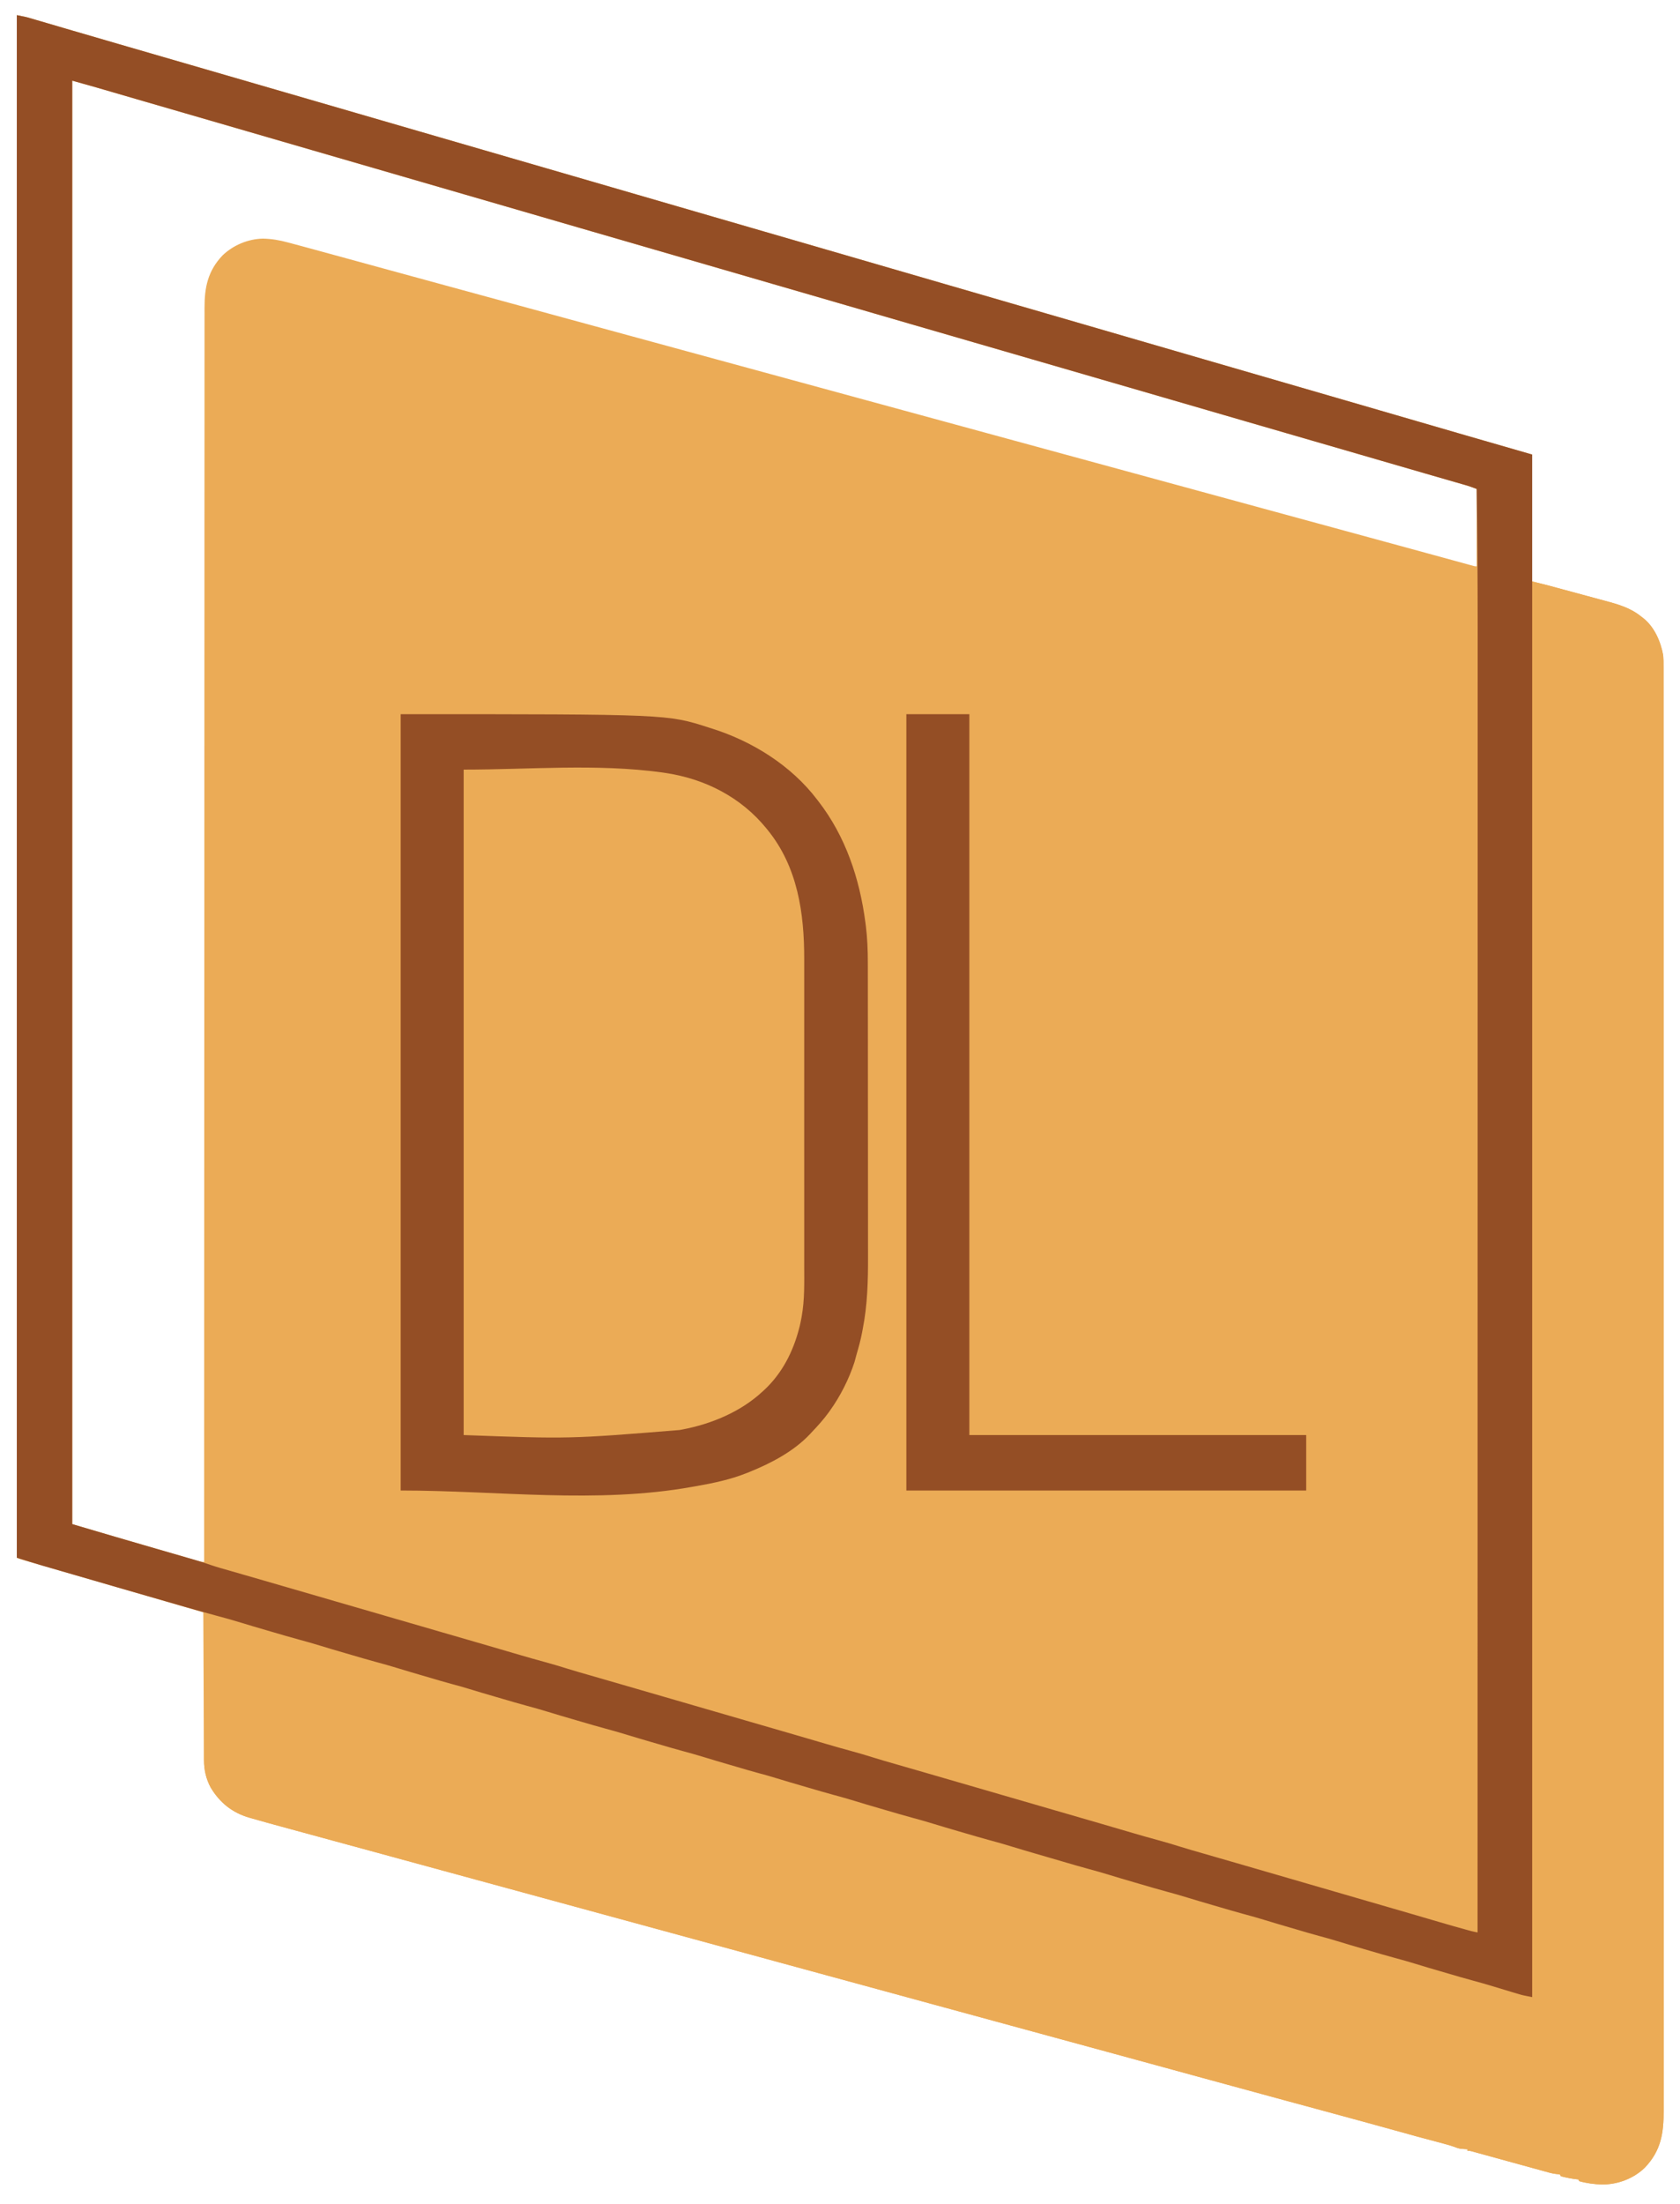 <?xml version="1.0" encoding="UTF-8"?>
<svg version="1.1" xmlns="http://www.w3.org/2000/svg" width="2000" height="2623">
<path d="M0 0 C11.249 2.25 11.249 2.25 16.38 3.758 C18.13 4.269 18.13 4.269 19.915 4.79 C21.165 5.16 22.415 5.529 23.703 5.91 C25.066 6.31 26.428 6.708 27.791 7.107 C30.729 7.967 33.667 8.83 36.604 9.695 C41.348 11.092 46.095 12.483 50.841 13.873 C52.496 14.357 54.151 14.842 55.807 15.327 C57.055 15.693 57.055 15.693 58.329 16.066 C60.907 16.821 63.484 17.576 66.062 18.332 C84.85 23.841 103.651 29.306 122.454 34.768 C126.122 35.834 129.791 36.9 133.46 37.967 C157.85 45.056 182.243 52.132 206.639 59.199 C232.022 66.552 257.398 73.927 282.773 81.306 C307.824 88.592 332.878 95.867 357.938 103.125 C383.307 110.473 408.667 117.849 434.025 125.236 C457.699 132.132 481.378 139.015 505.062 145.875 C531.97 153.669 558.872 161.483 585.771 169.306 C610.823 176.591 635.878 183.867 660.938 191.125 C686.307 198.473 711.667 205.849 737.025 213.236 C760.699 220.132 784.378 227.015 808.062 233.875 C834.97 241.669 861.872 249.483 888.771 257.306 C913.823 264.591 938.878 271.867 963.938 279.125 C989.307 286.473 1014.667 293.849 1040.025 301.236 C1063.699 308.132 1087.378 315.015 1111.062 321.875 C1137.97 329.669 1164.872 337.483 1191.771 345.306 C1216.823 352.591 1241.878 359.867 1266.938 367.125 C1292.307 374.473 1317.667 381.849 1343.025 389.236 C1366.699 396.132 1390.378 403.015 1414.062 409.875 C1440.97 417.669 1467.872 425.483 1494.771 433.306 C1519.823 440.591 1544.878 447.867 1569.938 455.125 C1593.625 461.986 1617.305 468.869 1640.982 475.766 C1666.35 483.156 1691.72 490.538 1717.097 497.894 C1719.102 498.475 1721.106 499.056 1723.11 499.637 C1750.066 507.452 1777.034 515.221 1804 523 C1804 572.83 1804 622.66 1804 674 C1809.28 675.32 1814.56 676.64 1820 678 C1823.222 678.844 1826.441 679.692 1829.656 680.562 C1830.493 680.787 1831.33 681.012 1832.192 681.244 C1834.89 681.971 1837.588 682.7 1840.285 683.43 C1841.223 683.683 1842.16 683.937 1843.126 684.198 C1848.078 685.539 1853.03 686.882 1857.981 688.226 C1862.036 689.327 1866.092 690.422 1870.15 691.513 C1875.105 692.845 1880.057 694.187 1885.008 695.534 C1886.873 696.04 1888.739 696.543 1890.606 697.043 C1906.379 701.271 1921.153 705.457 1934 716 C1934.705 716.531 1935.41 717.062 1936.137 717.609 C1949.619 728.311 1956.996 745.503 1960 762 C1960.38 766.295 1960.404 770.552 1960.377 774.862 C1960.384 776.714 1960.384 776.714 1960.39 778.604 C1960.399 782.012 1960.395 785.42 1960.385 788.828 C1960.377 792.557 1960.387 796.286 1960.394 800.015 C1960.405 806.569 1960.405 813.123 1960.397 819.677 C1960.386 829.489 1960.392 839.301 1960.401 849.113 C1960.417 865.836 1960.418 882.56 1960.411 899.283 C1960.405 916.23 1960.405 933.178 1960.412 950.125 C1960.413 951.195 1960.413 952.266 1960.414 953.369 C1960.416 957.728 1960.418 962.088 1960.42 966.448 C1960.442 1010.709 1960.444 1054.97 1960.438 1099.231 C1960.437 1105.348 1960.437 1111.464 1960.436 1117.581 C1960.436 1119.403 1960.436 1119.403 1960.435 1121.262 C1960.433 1148.18 1960.436 1175.097 1960.44 1202.015 C1960.44 1205.699 1960.441 1209.382 1960.442 1213.066 C1960.443 1222.94 1960.445 1232.814 1960.446 1242.688 C1960.457 1311.623 1960.462 1380.557 1960.454 1449.492 C1960.453 1451.441 1960.453 1451.441 1960.453 1453.43 C1960.452 1467.921 1960.45 1482.413 1960.448 1496.905 C1960.448 1498.213 1960.448 1499.522 1960.448 1500.87 C1960.446 1511.489 1960.446 1511.489 1960.446 1516.743 C1960.435 1600.441 1960.443 1684.138 1960.467 1767.836 C1960.472 1788.926 1960.478 1810.016 1960.484 1831.106 C1960.484 1832.405 1960.485 1833.704 1960.485 1835.041 C1960.496 1875.058 1960.501 1915.075 1960.502 1955.092 C1960.502 1956.348 1960.502 1957.604 1960.502 1958.898 C1960.502 1986.472 1960.501 2014.047 1960.499 2041.621 C1960.498 2051.488 1960.497 2061.354 1960.497 2071.22 C1960.496 2073.675 1960.496 2076.129 1960.496 2078.584 C1960.493 2117.708 1960.502 2156.832 1960.516 2195.956 C1960.53 2236.45 1960.53 2276.944 1960.513 2317.438 C1960.511 2321.786 1960.509 2326.133 1960.507 2330.481 C1960.507 2331.548 1960.506 2332.615 1960.506 2333.714 C1960.5 2350.615 1960.507 2367.516 1960.52 2384.417 C1960.532 2401.033 1960.53 2417.648 1960.512 2434.263 C1960.503 2444.006 1960.504 2453.749 1960.521 2463.491 C1960.532 2469.963 1960.527 2476.435 1960.512 2482.907 C1960.503 2486.575 1960.501 2490.243 1960.516 2493.911 C1960.622 2521.055 1957.419 2541.797 1937.918 2562.176 C1924.277 2575.21 1905.834 2582 1887.082 2582 C1878.002 2581.668 1868.739 2580.533 1860 2578 C1859.67 2577.34 1859.34 2576.68 1859 2576 C1857.205 2575.758 1855.408 2575.528 1853.605 2575.344 C1850.379 2574.918 1847.24 2574.262 1844.062 2573.562 C1842.378 2573.193 1842.378 2573.193 1840.66 2572.816 C1839.343 2572.412 1839.343 2572.412 1838 2572 C1837.67 2571.34 1837.34 2570.68 1837 2570 C1835.122 2569.747 1833.243 2569.505 1831.358 2569.311 C1827.156 2568.757 1823.128 2567.545 1819.052 2566.408 C1818.09 2566.144 1817.128 2565.881 1816.137 2565.609 C1812.979 2564.743 1809.824 2563.87 1806.668 2562.996 C1804.467 2562.392 1802.266 2561.788 1800.065 2561.184 C1794.286 2559.599 1788.509 2558.008 1782.733 2556.415 C1773.47 2553.861 1764.206 2551.312 1754.939 2548.77 C1751.701 2547.88 1748.465 2546.986 1745.229 2546.091 C1743.253 2545.548 1741.277 2545.005 1739.302 2544.463 C1738.399 2544.212 1737.497 2543.961 1736.567 2543.702 C1735.329 2543.364 1735.329 2543.364 1734.065 2543.018 C1732.99 2542.722 1732.99 2542.722 1731.893 2542.419 C1729.835 2541.892 1729.835 2541.892 1727 2542 C1727 2541.34 1727 2540.68 1727 2540 C1726.299 2539.963 1725.598 2539.925 1724.875 2539.887 C1723.926 2539.821 1722.977 2539.755 1722 2539.688 C1720.608 2539.6 1720.608 2539.6 1719.188 2539.512 C1715.96 2538.994 1713.197 2537.954 1710.156 2536.788 C1706.869 2535.586 1703.521 2534.675 1700.141 2533.773 C1699.429 2533.58 1698.717 2533.387 1697.984 2533.188 C1695.74 2532.58 1693.495 2531.978 1691.25 2531.375 C1689.73 2530.964 1688.211 2530.552 1686.691 2530.141 C1679.89 2528.282 1679.89 2528.282 1673.064 2526.52 C1670.907 2525.977 1668.767 2525.389 1666.626 2524.79 C1665.736 2524.541 1664.846 2524.292 1663.929 2524.036 C1662.938 2523.758 1661.947 2523.481 1660.926 2523.195 C1623.169 2512.665 1585.348 2502.375 1547.514 2492.125 C1535.483 2488.866 1523.452 2485.605 1511.422 2482.344 C1510.708 2482.15 1509.994 2481.957 1509.258 2481.757 C1477.883 2473.25 1446.524 2464.687 1415.169 2456.105 C1411.855 2455.198 1408.54 2454.291 1405.226 2453.384 C1403.895 2453.019 1402.565 2452.655 1401.234 2452.291 C1395.229 2450.648 1389.225 2449.004 1383.22 2447.361 C1381.215 2446.813 1379.21 2446.264 1377.205 2445.715 C1346.581 2437.334 1315.95 2428.978 1285.317 2420.626 C1282.561 2419.875 1279.804 2419.123 1277.047 2418.371 C1265.316 2415.173 1253.584 2411.974 1241.853 2408.776 C1222.563 2403.517 1203.274 2398.257 1183.984 2392.996 C1183.304 2392.811 1182.624 2392.625 1181.923 2392.434 C1175.738 2390.747 1169.553 2389.06 1163.369 2387.373 C1153.746 2384.749 1144.124 2382.125 1134.501 2379.5 C1133.82 2379.315 1133.14 2379.129 1132.438 2378.938 C1129.001 2378 1125.563 2377.063 1122.125 2376.125 C1115.938 2374.438 1109.75 2372.75 1103.562 2371.062 C1100.125 2370.125 1096.687 2369.187 1093.25 2368.25 C1091.875 2367.875 1090.5 2367.5 1089.125 2367.125 C1088.104 2366.847 1088.104 2366.847 1087.062 2366.562 C1019 2348 950.938 2329.438 550.813 2220.313 C549.437 2219.937 548.062 2219.562 546.687 2219.187 C543.25 2218.25 539.813 2217.313 536.376 2216.375 C530.185 2214.687 523.993 2212.998 517.802 2211.31 C514.359 2210.371 510.916 2209.432 507.474 2208.493 C506.792 2208.307 506.111 2208.121 505.409 2207.93 C495.862 2205.326 486.315 2202.722 476.768 2200.118 C470.653 2198.45 464.537 2196.781 458.422 2195.113 C457.748 2194.929 457.074 2194.746 456.38 2194.556 C435.974 2188.99 415.566 2183.43 395.158 2177.874 C389.783 2176.411 384.408 2174.947 379.034 2173.483 C378.282 2173.278 377.531 2173.074 376.757 2172.863 C372.998 2171.839 369.239 2170.815 365.48 2169.791 C357.506 2167.619 349.532 2165.448 341.557 2163.279 C336.137 2161.804 330.716 2160.328 325.296 2158.851 C322.187 2158.003 319.077 2157.157 315.967 2156.312 C303.9 2153.033 291.845 2149.712 279.827 2146.255 C278.85 2145.978 277.873 2145.7 276.866 2145.414 C256.549 2139.513 241.716 2127.667 230.863 2109.586 C225.425 2099.629 222.858 2088.582 222.842 2077.293 C222.837 2076.537 222.832 2075.78 222.827 2075.001 C222.812 2072.477 222.803 2069.952 222.795 2067.428 C222.785 2065.615 222.775 2063.801 222.765 2061.987 C222.738 2057.07 222.717 2052.154 222.697 2047.237 C222.675 2042.096 222.647 2036.955 222.621 2031.814 C222.571 2022.082 222.526 2012.35 222.483 2002.617 C222.433 1991.537 222.378 1980.456 222.323 1969.375 C222.209 1946.583 222.102 1923.792 222 1901 C212.303 1898.176 202.606 1895.352 192.909 1892.528 C188.402 1891.216 183.895 1889.903 179.388 1888.59 C156.934 1882.051 134.476 1875.523 112.012 1869.019 C87.571 1861.942 63.135 1854.851 38.706 1847.737 C35.46 1846.792 32.215 1845.848 28.969 1844.904 C25.187 1843.805 21.406 1842.704 17.625 1841.602 C16.232 1841.196 14.839 1840.791 13.446 1840.386 C11.544 1839.834 9.643 1839.279 7.741 1838.724 C6.675 1838.413 5.608 1838.103 4.51 1837.783 C2 1837 2 1837 0 1836 C0 1230.12 0 624.24 0 0 Z M66 78 C66 644.94 66 1211.88 66 1796 C115.685 1810.675 115.685 1810.675 165.428 1825.143 C171.818 1826.986 178.207 1828.833 184.597 1830.679 C186.748 1831.3 188.9 1831.92 191.051 1832.541 C191.719 1832.734 192.387 1832.926 193.075 1833.125 C194.386 1833.504 195.698 1833.882 197.009 1834.259 C200.571 1835.288 204.126 1836.335 207.677 1837.402 C208.452 1837.634 209.228 1837.865 210.027 1838.104 C211.523 1838.553 213.019 1839.004 214.514 1839.46 C217.45 1840.338 219.917 1841 223 1841 C223 1839.688 223 1838.376 223.001 1837.024 C223.009 1792.102 223.018 1747.18 223.028 1702.258 C223.029 1701.353 223.029 1700.448 223.029 1699.515 C223.05 1602.548 223.078 1505.582 223.117 1408.615 C223.118 1406.461 223.118 1404.307 223.119 1402.153 C223.137 1356.945 223.156 1311.736 223.176 1266.527 C223.186 1243.818 223.196 1221.108 223.206 1198.398 C223.208 1194.973 223.209 1191.547 223.21 1188.121 C223.233 1135.368 223.252 1082.616 223.262 1029.863 C223.262 1028.729 223.262 1027.594 223.262 1026.426 C223.266 1008.137 223.269 989.849 223.272 971.561 C223.28 918.887 223.291 866.213 223.315 813.54 C223.315 812.457 223.316 811.373 223.317 810.258 C223.328 786.481 223.34 762.704 223.353 738.927 C223.358 729.36 223.363 719.794 223.368 710.227 C223.369 709.18 223.369 708.133 223.37 707.054 C223.388 673.314 223.393 639.574 223.392 605.834 C223.39 571.848 223.401 537.862 223.43 503.877 C223.434 499.181 223.437 494.485 223.441 489.788 C223.442 488.868 223.443 487.947 223.443 486.999 C223.455 472.42 223.452 457.841 223.444 443.262 C223.437 428.928 223.444 414.593 223.465 400.259 C223.478 391.854 223.479 383.45 223.465 375.045 C223.455 368.805 223.466 362.565 223.485 356.325 C223.49 353.817 223.488 351.308 223.478 348.8 C223.39 324.166 227.374 304.352 245.016 285.891 C257.785 273.689 275.339 266.39 293 266 C303.372 266.24 312.796 267.839 322.816 270.574 C324.309 270.97 325.801 271.366 327.294 271.76 C331.576 272.897 335.852 274.055 340.127 275.218 C343.133 276.036 346.141 276.851 349.149 277.665 C364.375 281.787 379.589 285.954 394.801 290.129 C402.512 292.245 410.224 294.357 417.937 296.469 C419.385 296.866 420.833 297.262 422.281 297.659 C424.472 298.259 426.662 298.858 428.852 299.458 C433.289 300.673 437.727 301.889 442.164 303.104 C471.642 311.18 501.128 319.227 530.617 327.266 C537.479 329.136 544.34 331.007 551.202 332.878 C560.184 335.327 569.166 337.776 578.149 340.225 C597.438 345.483 616.727 350.743 636.016 356.004 C636.696 356.189 637.376 356.375 638.077 356.566 C644.262 358.253 650.447 359.94 656.631 361.627 C666.254 364.251 675.876 366.875 685.499 369.5 C686.18 369.685 686.86 369.871 687.562 370.062 C690.999 371 694.437 371.937 697.875 372.875 C704.062 374.562 710.25 376.25 716.438 377.938 C719.875 378.875 723.313 379.813 726.75 380.75 C728.125 381.125 729.5 381.5 730.875 381.875 C731.556 382.061 732.236 382.246 732.938 382.438 C801 401 869.062 419.562 1401.187 564.687 C1401.868 564.873 1402.549 565.059 1403.25 565.25 C1404.625 565.625 1406 566 1407.375 566.375 C1408.056 566.561 1408.736 566.746 1409.438 566.938 C1412.875 567.875 1416.312 568.812 1419.749 569.75 C1420.77 570.028 1420.77 570.028 1421.812 570.312 C1423.874 570.875 1425.937 571.437 1428 572 C1428.681 572.186 1429.362 572.372 1430.064 572.563 C1430.745 572.749 1431.427 572.935 1432.128 573.126 C1432.81 573.312 1433.491 573.498 1434.193 573.689 C1436.257 574.252 1438.322 574.815 1440.386 575.378 C1441.407 575.657 1441.407 575.657 1442.45 575.941 C1445.201 576.691 1447.952 577.441 1450.703 578.192 C1451.384 578.377 1452.064 578.563 1452.765 578.754 C1454.139 579.129 1455.512 579.503 1456.886 579.878 C1457.565 580.063 1458.245 580.249 1458.944 580.439 C1460.996 580.999 1463.048 581.559 1465.1 582.118 C1465.776 582.303 1466.452 582.487 1467.148 582.677 C1469.876 583.421 1472.604 584.165 1475.333 584.909 C1476.008 585.093 1476.683 585.277 1477.379 585.467 C1478.745 585.839 1480.111 586.212 1481.476 586.584 C1482.153 586.769 1482.829 586.953 1483.526 587.143 C1485.577 587.703 1487.628 588.262 1489.68 588.822 C1490.357 589.006 1491.034 589.191 1491.732 589.382 C1493.101 589.755 1494.469 590.128 1495.837 590.501 C1496.515 590.686 1497.192 590.871 1497.89 591.061 C1500.634 591.809 1503.379 592.558 1506.123 593.306 C1506.805 593.492 1507.487 593.678 1508.189 593.87 C1508.872 594.056 1509.555 594.242 1510.258 594.434 C1510.942 594.62 1511.625 594.807 1512.329 594.999 C1514.41 595.566 1516.491 596.134 1518.572 596.701 C1519.263 596.89 1519.953 597.078 1520.665 597.272 C1522.77 597.846 1522.77 597.846 1524.876 598.421 C1525.577 598.612 1526.278 598.803 1527 599 C1527.708 599.193 1528.415 599.386 1529.144 599.585 C1530.586 599.978 1532.027 600.371 1533.468 600.764 C1534.92 601.16 1536.371 601.556 1537.822 601.951 C1541.472 602.947 1545.121 603.942 1548.771 604.938 C1555.341 606.729 1561.911 608.521 1568.481 610.313 C1572.095 611.299 1575.71 612.285 1579.325 613.271 C1580.037 613.465 1580.749 613.659 1581.483 613.859 C1591.332 616.545 1601.181 619.231 1611.031 621.916 C1617.069 623.563 1623.107 625.209 1629.145 626.855 C1629.793 627.032 1630.441 627.209 1631.109 627.391 C1647.871 631.962 1664.632 636.538 1681.39 641.123 C1686.946 642.643 1692.502 644.162 1698.058 645.68 C1702.996 647.03 1707.934 648.383 1712.871 649.737 C1715.781 650.534 1718.691 651.33 1721.602 652.125 C1723.536 652.654 1725.469 653.185 1727.402 653.717 C1728.523 654.023 1729.644 654.329 1730.799 654.644 C1732.247 655.04 1732.247 655.04 1733.725 655.445 C1735.933 656.079 1735.933 656.079 1738 656 C1738 625.64 1738 595.28 1738 564 C1733.309 562.241 1728.89 560.593 1724.123 559.22 C1723.016 558.9 1721.909 558.579 1720.769 558.249 C1719.574 557.906 1718.379 557.564 1717.148 557.211 C1715.85 556.836 1714.552 556.461 1713.254 556.086 C1710.447 555.274 1707.638 554.465 1704.83 553.657 C1700.28 552.348 1695.732 551.035 1691.184 549.721 C1689.593 549.261 1688.002 548.801 1686.411 548.342 C1685.609 548.11 1684.808 547.879 1683.982 547.64 C1681.493 546.921 1679.004 546.202 1676.515 545.484 C1658.827 540.377 1641.149 535.235 1623.471 530.092 C1614.304 527.425 1605.136 524.759 1595.969 522.094 C1595.071 521.833 1594.174 521.572 1593.249 521.303 C1576.359 516.393 1559.466 511.494 1542.571 506.6 C1516.398 499.018 1490.229 491.42 1464.062 483.812 C1462.714 483.42 1462.714 483.42 1461.338 483.021 C1446.634 478.745 1431.929 474.469 1417.224 470.193 C1403.462 466.191 1389.7 462.189 1375.938 458.188 C1375.037 457.926 1374.137 457.664 1373.209 457.394 C1347.262 449.85 1321.312 442.318 1295.357 434.8 C1269.975 427.447 1244.599 420.072 1219.224 412.693 C1195.01 405.651 1170.793 398.617 1146.571 391.6 C1120.398 384.018 1094.229 376.42 1068.062 368.812 C1067.164 368.551 1066.265 368.29 1065.338 368.021 C1050.634 363.745 1035.929 359.469 1021.224 355.193 C1007.462 351.191 993.7 347.189 979.938 343.188 C979.037 342.926 978.137 342.664 977.209 342.394 C951.262 334.85 925.312 327.318 899.357 319.8 C873.975 312.447 848.599 305.072 823.224 297.693 C799.01 290.651 774.793 283.617 750.571 276.6 C724.398 269.018 698.229 261.42 672.062 253.812 C671.164 253.551 670.265 253.29 669.338 253.021 C654.634 248.745 639.929 244.469 625.224 240.193 C611.462 236.191 597.7 232.189 583.938 228.188 C583.037 227.926 582.137 227.664 581.209 227.394 C555.262 219.85 529.312 212.318 503.357 204.8 C477.976 197.447 452.601 190.073 427.227 182.694 C402.176 175.408 377.122 168.133 352.062 160.875 C326.693 153.527 301.333 146.151 275.975 138.764 C250.926 131.468 225.873 124.187 200.813 116.931 C183.928 112.041 167.045 107.143 150.167 102.231 C147.218 101.373 144.269 100.515 141.321 99.657 C132.676 97.142 124.032 94.627 115.388 92.108 C111.817 91.068 108.246 90.029 104.674 88.99 C103.026 88.511 101.378 88.03 99.73 87.55 C98.958 87.325 98.186 87.1 97.39 86.868 C96.724 86.673 96.058 86.479 95.372 86.279 C85.599 83.444 75.808 80.724 66 78 Z " fill="#EBAB56" transform="translate(20,18)"/>
<path d="M0 0 C18.424 4.606 18.424 4.606 25.656 6.562 C26.911 6.9 26.911 6.9 28.192 7.244 C30.89 7.971 33.588 8.7 36.285 9.43 C37.223 9.683 38.16 9.937 39.126 10.198 C44.078 11.539 49.03 12.882 53.981 14.226 C58.036 15.327 62.092 16.422 66.15 17.513 C71.105 18.845 76.057 20.187 81.008 21.534 C82.873 22.04 84.739 22.543 86.606 23.043 C102.379 27.271 117.153 31.457 130 42 C130.705 42.531 131.41 43.062 132.137 43.609 C145.619 54.311 152.996 71.503 156 88 C156.38 92.295 156.404 96.552 156.377 100.862 C156.384 102.714 156.384 102.714 156.39 104.604 C156.399 108.012 156.395 111.42 156.385 114.828 C156.377 118.557 156.387 122.286 156.394 126.015 C156.405 132.569 156.405 139.123 156.397 145.677 C156.386 155.489 156.392 165.301 156.401 175.113 C156.417 191.836 156.418 208.56 156.411 225.283 C156.405 242.23 156.405 259.178 156.412 276.125 C156.413 277.195 156.413 278.266 156.414 279.369 C156.416 283.728 156.418 288.088 156.42 292.448 C156.442 336.709 156.444 380.97 156.438 425.231 C156.437 431.348 156.437 437.464 156.436 443.581 C156.436 445.403 156.436 445.403 156.435 447.262 C156.433 474.18 156.436 501.097 156.44 528.015 C156.44 531.699 156.441 535.382 156.442 539.066 C156.443 548.94 156.445 558.814 156.446 568.688 C156.457 637.623 156.462 706.557 156.454 775.492 C156.453 777.441 156.453 777.441 156.453 779.43 C156.452 793.921 156.45 808.413 156.448 822.905 C156.448 824.213 156.448 825.522 156.448 826.87 C156.446 837.489 156.446 837.489 156.446 842.743 C156.435 926.441 156.443 1010.138 156.467 1093.836 C156.472 1114.926 156.478 1136.016 156.484 1157.106 C156.484 1158.405 156.485 1159.704 156.485 1161.041 C156.496 1201.058 156.501 1241.075 156.502 1281.092 C156.502 1282.348 156.502 1283.604 156.502 1284.898 C156.502 1312.472 156.501 1340.047 156.499 1367.621 C156.498 1377.488 156.497 1387.354 156.497 1397.22 C156.496 1399.675 156.496 1402.129 156.496 1404.584 C156.493 1443.708 156.502 1482.832 156.516 1521.956 C156.53 1562.45 156.53 1602.944 156.513 1643.438 C156.511 1647.786 156.509 1652.133 156.507 1656.481 C156.507 1657.548 156.506 1658.615 156.506 1659.714 C156.5 1676.615 156.507 1693.516 156.52 1710.417 C156.532 1727.033 156.53 1743.648 156.512 1760.263 C156.503 1770.006 156.504 1779.749 156.521 1789.491 C156.532 1795.963 156.527 1802.435 156.512 1808.907 C156.503 1812.575 156.501 1816.243 156.516 1819.911 C156.622 1847.055 153.419 1867.797 133.918 1888.176 C120.277 1901.21 101.834 1908 83.082 1908 C74.002 1907.668 64.739 1906.533 56 1904 C55.67 1903.34 55.34 1902.68 55 1902 C53.205 1901.758 51.408 1901.528 49.605 1901.344 C46.379 1900.918 43.24 1900.262 40.062 1899.562 C38.94 1899.316 37.817 1899.07 36.66 1898.816 C35.782 1898.547 34.904 1898.278 34 1898 C33.67 1897.34 33.34 1896.68 33 1896 C31.122 1895.747 29.243 1895.505 27.358 1895.311 C23.156 1894.757 19.128 1893.545 15.052 1892.408 C14.09 1892.144 13.128 1891.881 12.137 1891.609 C8.979 1890.743 5.824 1889.87 2.668 1888.996 C0.467 1888.392 -1.734 1887.788 -3.935 1887.184 C-9.714 1885.599 -15.491 1884.008 -21.267 1882.415 C-30.53 1879.861 -39.794 1877.312 -49.061 1874.77 C-52.299 1873.88 -55.535 1872.986 -58.771 1872.091 C-60.747 1871.548 -62.723 1871.005 -64.698 1870.463 C-65.601 1870.212 -66.503 1869.961 -67.433 1869.702 C-68.259 1869.477 -69.084 1869.251 -69.935 1869.018 C-71.01 1868.722 -71.01 1868.722 -72.107 1868.419 C-74.165 1867.892 -74.165 1867.892 -77 1868 C-77 1867.34 -77 1866.68 -77 1866 C-78.052 1865.944 -78.052 1865.944 -79.125 1865.887 C-80.074 1865.821 -81.022 1865.755 -82 1865.688 C-82.928 1865.629 -83.856 1865.571 -84.812 1865.512 C-88.04 1864.994 -90.803 1863.954 -93.844 1862.788 C-97.131 1861.586 -100.479 1860.675 -103.859 1859.773 C-104.571 1859.58 -105.283 1859.387 -106.016 1859.188 C-108.26 1858.58 -110.505 1857.978 -112.75 1857.375 C-114.27 1856.964 -115.789 1856.552 -117.309 1856.141 C-124.11 1854.282 -124.11 1854.282 -130.936 1852.52 C-133.093 1851.977 -135.233 1851.389 -137.374 1850.79 C-138.264 1850.541 -139.154 1850.292 -140.071 1850.036 C-141.558 1849.62 -141.558 1849.62 -143.074 1849.195 C-180.831 1838.665 -218.652 1828.375 -256.486 1818.125 C-268.517 1814.866 -280.548 1811.605 -292.578 1808.344 C-293.292 1808.15 -294.006 1807.957 -294.742 1807.757 C-326.117 1799.25 -357.476 1790.687 -388.831 1782.105 C-392.145 1781.198 -395.46 1780.291 -398.774 1779.384 C-400.105 1779.019 -401.435 1778.655 -402.766 1778.291 C-408.771 1776.648 -414.775 1775.004 -420.78 1773.361 C-422.785 1772.813 -424.79 1772.264 -426.795 1771.715 C-457.419 1763.334 -488.05 1754.978 -518.683 1746.626 C-521.439 1745.875 -524.196 1745.123 -526.953 1744.371 C-538.684 1741.173 -550.416 1737.974 -562.147 1734.776 C-581.437 1729.517 -600.726 1724.257 -620.016 1718.996 C-620.696 1718.811 -621.376 1718.625 -622.077 1718.434 C-628.262 1716.747 -634.447 1715.06 -640.631 1713.373 C-650.254 1710.749 -659.876 1708.125 -669.499 1705.5 C-670.18 1705.315 -670.86 1705.129 -671.562 1704.938 C-674.999 1704 -678.437 1703.063 -681.875 1702.125 C-688.062 1700.438 -694.25 1698.75 -700.438 1697.062 C-703.875 1696.125 -707.313 1695.187 -710.75 1694.25 C-712.125 1693.875 -713.5 1693.5 -714.875 1693.125 C-715.556 1692.939 -716.236 1692.754 -716.938 1692.562 C-785 1674 -853.062 1655.438 -1253.187 1546.313 C-1254.563 1545.937 -1255.938 1545.562 -1257.313 1545.187 C-1260.75 1544.25 -1264.187 1543.313 -1267.624 1542.375 C-1273.815 1540.687 -1280.007 1538.998 -1286.198 1537.31 C-1289.641 1536.371 -1293.084 1535.432 -1296.526 1534.493 C-1297.208 1534.307 -1297.889 1534.121 -1298.591 1533.93 C-1308.138 1531.326 -1317.685 1528.722 -1327.232 1526.118 C-1333.347 1524.45 -1339.463 1522.781 -1345.578 1521.113 C-1346.252 1520.929 -1346.926 1520.746 -1347.62 1520.556 C-1368.026 1514.99 -1388.434 1509.43 -1408.842 1503.874 C-1414.217 1502.411 -1419.592 1500.947 -1424.966 1499.483 C-1425.718 1499.278 -1426.469 1499.074 -1427.243 1498.863 C-1431.002 1497.839 -1434.761 1496.815 -1438.52 1495.791 C-1446.494 1493.619 -1454.468 1491.448 -1462.443 1489.279 C-1467.863 1487.804 -1473.284 1486.328 -1478.704 1484.851 C-1481.813 1484.003 -1484.923 1483.157 -1488.033 1482.312 C-1500.1 1479.033 -1512.155 1475.712 -1524.173 1472.255 C-1525.15 1471.978 -1526.127 1471.7 -1527.134 1471.414 C-1547.451 1465.513 -1562.284 1453.667 -1573.137 1435.586 C-1578.581 1425.618 -1581.167 1414.56 -1581.12 1403.255 C-1581.121 1402.495 -1581.122 1401.734 -1581.123 1400.95 C-1581.124 1398.412 -1581.119 1395.874 -1581.114 1393.336 C-1581.113 1391.513 -1581.113 1389.689 -1581.114 1387.866 C-1581.114 1382.922 -1581.108 1377.978 -1581.101 1373.035 C-1581.095 1367.866 -1581.095 1362.697 -1581.093 1357.528 C-1581.09 1347.743 -1581.082 1337.957 -1581.072 1328.172 C-1581.061 1317.031 -1581.055 1305.889 -1581.05 1294.748 C-1581.04 1271.832 -1581.022 1248.916 -1581 1226 C-1579.232 1226.481 -1577.463 1226.963 -1575.695 1227.445 C-1574.218 1227.847 -1574.218 1227.847 -1572.711 1228.257 C-1569.937 1229.017 -1567.173 1229.802 -1564.414 1230.613 C-1563.474 1230.889 -1562.535 1231.164 -1561.567 1231.448 C-1560.596 1231.733 -1559.625 1232.018 -1558.625 1232.312 C-1550.779 1234.611 -1542.927 1236.887 -1535.062 1239.125 C-1527.55 1241.264 -1520.05 1243.445 -1512.559 1245.656 C-1498.537 1249.794 -1484.497 1253.869 -1470.436 1257.873 C-1463.799 1259.765 -1457.177 1261.703 -1450.559 1263.656 C-1436.537 1267.794 -1422.497 1271.869 -1408.436 1275.873 C-1401.799 1277.765 -1395.177 1279.703 -1388.559 1281.656 C-1374.537 1285.794 -1360.497 1289.869 -1346.436 1293.873 C-1341.18 1295.372 -1335.93 1296.891 -1330.688 1298.438 C-1330.016 1298.636 -1329.344 1298.834 -1328.651 1299.038 C-1327.224 1299.459 -1325.797 1299.88 -1324.37 1300.301 C-1323.588 1300.532 -1322.806 1300.762 -1322 1301 C-1321.104 1301.264 -1320.209 1301.529 -1319.286 1301.801 C-1308.593 1304.952 -1297.894 1308.054 -1287.125 1310.938 C-1276.617 1313.756 -1266.24 1316.962 -1255.852 1320.191 C-1250.492 1321.855 -1245.118 1323.433 -1239.715 1324.949 C-1234.613 1326.392 -1229.526 1327.886 -1224.438 1329.375 C-1216.653 1331.651 -1208.863 1333.904 -1201.062 1336.125 C-1193.55 1338.264 -1186.05 1340.445 -1178.559 1342.656 C-1164.537 1346.794 -1150.497 1350.869 -1136.436 1354.873 C-1129.799 1356.765 -1123.177 1358.703 -1116.559 1360.656 C-1102.537 1364.794 -1088.497 1368.869 -1074.436 1372.873 C-1067.799 1374.765 -1061.177 1376.703 -1054.559 1378.656 C-1040.537 1382.794 -1026.497 1386.869 -1012.436 1390.873 C-1007.18 1392.372 -1001.93 1393.891 -996.688 1395.438 C-996.016 1395.636 -995.344 1395.834 -994.651 1396.038 C-993.224 1396.459 -991.797 1396.88 -990.37 1397.301 C-989.197 1397.647 -989.197 1397.647 -988 1398 C-987.104 1398.264 -986.209 1398.529 -985.286 1398.801 C-974.593 1401.952 -963.894 1405.054 -953.125 1407.938 C-942.617 1410.756 -932.24 1413.962 -921.852 1417.191 C-916.492 1418.855 -911.118 1420.433 -905.715 1421.949 C-900.613 1423.392 -895.526 1424.886 -890.438 1426.375 C-882.653 1428.651 -874.863 1430.904 -867.062 1433.125 C-859.55 1435.264 -852.05 1437.445 -844.559 1439.656 C-830.537 1443.794 -816.497 1447.869 -802.436 1451.873 C-795.799 1453.765 -789.177 1455.703 -782.559 1457.656 C-768.537 1461.794 -754.497 1465.869 -740.436 1469.873 C-733.799 1471.765 -727.177 1473.703 -720.559 1475.656 C-706.537 1479.794 -692.497 1483.869 -678.436 1487.873 C-671.799 1489.765 -665.177 1491.703 -658.559 1493.656 C-644.537 1497.794 -630.497 1501.869 -616.436 1505.873 C-610.497 1507.566 -604.569 1509.291 -598.647 1511.04 C-589.48 1513.747 -580.302 1516.414 -571.126 1519.088 C-568.039 1519.989 -564.953 1520.89 -561.867 1521.793 C-551.399 1524.853 -540.924 1527.886 -530.434 1530.874 C-523.798 1532.766 -517.177 1534.703 -510.559 1536.656 C-496.537 1540.794 -482.497 1544.869 -468.436 1548.873 C-461.799 1550.765 -455.177 1552.703 -448.559 1554.656 C-434.537 1558.794 -420.497 1562.869 -406.436 1566.873 C-399.799 1568.765 -393.177 1570.703 -386.559 1572.656 C-372.537 1576.794 -358.497 1580.869 -344.436 1584.873 C-337.799 1586.765 -331.177 1588.703 -324.559 1590.656 C-310.537 1594.794 -296.497 1598.869 -282.436 1602.873 C-276.497 1604.566 -270.569 1606.291 -264.647 1608.04 C-255.48 1610.747 -246.302 1613.414 -237.126 1616.088 C-234.039 1616.989 -230.953 1617.89 -227.867 1618.793 C-217.399 1621.853 -206.924 1624.886 -196.434 1627.874 C-189.798 1629.766 -183.177 1631.703 -176.559 1633.656 C-163.701 1637.451 -150.831 1641.204 -137.938 1644.875 C-120.316 1649.893 -102.721 1655.008 -85.146 1660.19 C-70.599 1664.479 -56.037 1668.715 -41.451 1672.869 C-33.286 1675.197 -25.143 1677.594 -17 1680 C-11.39 1681.65 -5.78 1683.3 0 1685 C0 1128.95 0 572.9 0 0 Z " fill="#EBAB56" transform="translate(1824,692)"/>
<path d="M0 0 C11.249 2.25 11.249 2.25 16.38 3.758 C18.13 4.269 18.13 4.269 19.915 4.79 C21.165 5.16 22.415 5.529 23.703 5.91 C25.066 6.31 26.428 6.708 27.791 7.107 C30.729 7.967 33.667 8.83 36.604 9.695 C41.348 11.092 46.095 12.483 50.841 13.873 C52.496 14.357 54.151 14.842 55.807 15.327 C57.055 15.693 57.055 15.693 58.329 16.066 C60.907 16.821 63.484 17.576 66.062 18.332 C84.85 23.841 103.651 29.306 122.454 34.768 C126.122 35.834 129.791 36.9 133.46 37.967 C157.85 45.056 182.243 52.132 206.639 59.199 C232.022 66.552 257.398 73.927 282.773 81.306 C307.824 88.592 332.878 95.867 357.938 103.125 C383.307 110.473 408.667 117.849 434.025 125.236 C457.699 132.132 481.378 139.015 505.062 145.875 C531.97 153.669 558.872 161.483 585.771 169.306 C610.823 176.591 635.878 183.867 660.938 191.125 C686.307 198.473 711.667 205.849 737.025 213.236 C760.699 220.132 784.378 227.015 808.062 233.875 C834.97 241.669 861.872 249.483 888.771 257.306 C913.823 264.591 938.878 271.867 963.938 279.125 C989.307 286.473 1014.667 293.849 1040.025 301.236 C1063.699 308.132 1087.378 315.015 1111.062 321.875 C1137.97 329.669 1164.872 337.483 1191.771 345.306 C1216.823 352.591 1241.878 359.867 1266.938 367.125 C1292.307 374.473 1317.667 381.849 1343.025 389.236 C1366.699 396.132 1390.378 403.015 1414.062 409.875 C1440.97 417.669 1467.872 425.483 1494.771 433.306 C1519.823 440.591 1544.878 447.867 1569.938 455.125 C1593.625 461.986 1617.305 468.869 1640.982 475.766 C1666.35 483.156 1691.72 490.538 1717.097 497.894 C1719.102 498.475 1721.106 499.056 1723.11 499.637 C1750.066 507.452 1777.034 515.221 1804 523 C1804 1128.88 1804 1734.76 1804 2359 C1792.746 2356.749 1792.746 2356.749 1788.582 2355.52 C1787.65 2355.246 1786.718 2354.973 1785.757 2354.691 C1784.786 2354.401 1783.814 2354.111 1782.812 2353.812 C1781.774 2353.506 1780.735 2353.2 1779.665 2352.885 C1772.554 2350.782 1765.463 2348.615 1758.375 2346.438 C1750.068 2343.886 1741.727 2341.522 1733.335 2339.267 C1723.525 2336.624 1713.783 2333.76 1704.037 2330.891 C1701.012 2330.003 1697.985 2329.123 1694.957 2328.246 C1685.074 2325.38 1675.21 2322.464 1665.375 2319.438 C1657.068 2316.886 1648.727 2314.522 1640.335 2312.267 C1630.525 2309.624 1620.783 2306.76 1611.037 2303.891 C1608.012 2303.003 1604.985 2302.123 1601.957 2301.246 C1591.928 2298.338 1581.919 2295.378 1571.938 2292.312 C1564.667 2290.082 1557.392 2287.996 1550.031 2286.082 C1541.688 2283.878 1533.428 2281.357 1525.149 2278.923 C1522.078 2278.023 1519.004 2277.129 1515.93 2276.238 C1506.055 2273.375 1496.201 2270.461 1486.375 2267.438 C1478.068 2264.886 1469.727 2262.522 1461.335 2260.267 C1451.525 2257.624 1441.783 2254.76 1432.037 2251.891 C1429.012 2251.003 1425.985 2250.123 1422.957 2249.246 C1413.074 2246.38 1403.21 2243.464 1393.375 2240.438 C1385.068 2237.886 1376.727 2235.522 1368.335 2233.267 C1358.525 2230.624 1348.783 2227.76 1339.037 2224.891 C1336.012 2224.003 1332.985 2223.123 1329.957 2222.246 C1320.074 2219.38 1310.21 2216.464 1300.375 2213.438 C1292.068 2210.886 1283.727 2208.522 1275.335 2206.267 C1265.524 2203.623 1255.78 2200.76 1246.032 2197.891 C1241.024 2196.419 1236.012 2194.96 1231 2193.5 C1229.001 2192.917 1227.003 2192.333 1225.004 2191.75 C1220.992 2190.58 1216.979 2189.413 1212.965 2188.25 C1203.079 2185.381 1193.213 2182.465 1183.375 2179.438 C1175.068 2176.886 1166.727 2174.522 1158.335 2172.267 C1148.525 2169.624 1138.783 2166.76 1129.037 2163.891 C1126.012 2163.003 1122.985 2162.123 1119.957 2161.246 C1110.074 2158.38 1100.21 2155.464 1090.375 2152.438 C1082.068 2149.886 1073.727 2147.522 1065.335 2145.267 C1055.525 2142.624 1045.783 2139.76 1036.037 2136.891 C1033.012 2136.003 1029.985 2135.123 1026.957 2134.246 C1017.074 2131.38 1007.21 2128.464 997.375 2125.438 C989.068 2122.886 980.727 2120.522 972.335 2118.267 C962.525 2115.624 952.783 2112.76 943.037 2109.891 C940.012 2109.003 936.985 2108.123 933.957 2107.246 C923.928 2104.338 913.919 2101.378 903.938 2098.312 C896.667 2096.082 889.392 2093.996 882.031 2092.082 C873.688 2089.878 865.428 2087.357 857.149 2084.923 C854.078 2084.023 851.004 2083.129 847.93 2082.238 C838.055 2079.375 828.201 2076.461 818.375 2073.438 C810.068 2070.886 801.727 2068.522 793.335 2066.267 C783.525 2063.624 773.783 2060.76 764.037 2057.891 C761.012 2057.003 757.985 2056.123 754.957 2055.246 C745.074 2052.38 735.21 2049.464 725.375 2046.438 C717.068 2043.886 708.727 2041.522 700.335 2039.267 C690.525 2036.624 680.783 2033.76 671.037 2030.891 C668.012 2030.003 664.985 2029.123 661.957 2028.246 C652.074 2025.38 642.21 2022.464 632.375 2019.438 C624.068 2016.886 615.727 2014.522 607.335 2012.267 C597.525 2009.624 587.783 2006.76 578.037 2003.891 C575.012 2003.003 571.985 2002.123 568.957 2001.246 C558.928 1998.338 548.919 1995.378 538.938 1992.312 C531.667 1990.082 524.392 1987.996 517.031 1986.082 C508.688 1983.878 500.428 1981.357 492.149 1978.923 C489.078 1978.023 486.004 1977.129 482.93 1976.238 C473.055 1973.375 463.201 1970.461 453.375 1967.438 C445.068 1964.886 436.727 1962.522 428.335 1960.267 C418.525 1957.624 408.783 1954.76 399.037 1951.891 C396.012 1951.003 392.985 1950.123 389.957 1949.246 C380.074 1946.38 370.21 1943.464 360.375 1940.438 C352.068 1937.886 343.727 1935.522 335.335 1933.267 C325.525 1930.624 315.783 1927.76 306.037 1924.891 C303.012 1924.003 299.985 1923.123 296.957 1922.246 C287.074 1919.38 277.21 1916.464 267.375 1913.438 C257.147 1910.295 246.853 1907.441 236.518 1904.674 C225.018 1901.596 213.571 1898.335 202.125 1895.062 C201.075 1894.762 200.025 1894.462 198.943 1894.153 C172.505 1886.595 146.096 1878.935 119.69 1871.265 C110.1 1868.48 100.51 1865.698 90.919 1862.919 C83.116 1860.658 75.314 1858.395 67.513 1856.131 C62.757 1854.751 58.001 1853.372 53.245 1851.994 C48.753 1850.693 44.262 1849.39 39.771 1848.086 C38.126 1847.608 36.481 1847.131 34.836 1846.656 C34.066 1846.433 33.296 1846.21 32.503 1845.981 C31.84 1845.789 31.176 1845.598 30.493 1845.4 C20.269 1842.412 10.169 1839.211 0 1836 C0 1230.12 0 624.24 0 0 Z M66 78 C66 644.94 66 1211.88 66 1796 C116.656 1810.955 116.656 1810.955 167.375 1825.688 C218.957 1840.542 218.957 1840.542 232.125 1845.062 C239.083 1847.429 246.164 1849.365 253.234 1851.363 C259.166 1853.041 265.084 1854.767 271 1856.5 C278.639 1858.735 286.283 1860.946 293.938 1863.125 C301.45 1865.264 308.95 1867.445 316.441 1869.656 C330.463 1873.794 344.503 1877.869 358.564 1881.873 C365.201 1883.765 371.823 1885.703 378.441 1887.656 C392.463 1891.794 406.503 1895.869 420.564 1899.873 C427.201 1901.765 433.823 1903.703 440.441 1905.656 C454.463 1909.794 468.503 1913.869 482.564 1917.873 C489.201 1919.765 495.823 1921.703 502.441 1923.656 C516.463 1927.794 530.503 1931.869 544.564 1935.873 C550.503 1937.566 556.431 1939.291 562.353 1941.04 C569.444 1943.134 576.541 1945.204 583.639 1947.271 C588.794 1948.772 593.947 1950.277 599.098 1951.793 C608.666 1954.604 618.241 1957.357 627.875 1959.938 C637.119 1962.418 646.256 1965.193 655.394 1968.037 C663.805 1970.649 672.251 1973.11 680.727 1975.504 C686.495 1977.134 692.247 1978.816 698 1980.5 C705.639 1982.735 713.283 1984.946 720.938 1987.125 C728.45 1989.264 735.95 1991.445 743.441 1993.656 C757.463 1997.794 771.503 2001.869 785.564 2005.873 C792.201 2007.765 798.823 2009.703 805.441 2011.656 C819.463 2015.794 833.503 2019.869 847.564 2023.873 C854.201 2025.765 860.823 2027.703 867.441 2029.656 C881.463 2033.794 895.503 2037.869 909.564 2041.873 C915.503 2043.566 921.431 2045.291 927.353 2047.04 C934.444 2049.134 941.541 2051.204 948.639 2053.271 C953.794 2054.772 958.947 2056.277 964.098 2057.793 C973.666 2060.604 983.241 2063.357 992.875 2065.938 C1002.119 2068.418 1011.256 2071.193 1020.394 2074.037 C1028.805 2076.649 1037.251 2079.11 1045.727 2081.504 C1051.495 2083.134 1057.247 2084.816 1063 2086.5 C1070.639 2088.735 1078.283 2090.946 1085.938 2093.125 C1093.45 2095.264 1100.95 2097.445 1108.441 2099.656 C1122.463 2103.794 1136.503 2107.869 1150.564 2111.873 C1157.201 2113.765 1163.823 2115.703 1170.441 2117.656 C1184.463 2121.794 1198.503 2125.869 1212.564 2129.873 C1219.201 2131.765 1225.823 2133.703 1232.441 2135.656 C1246.463 2139.794 1260.503 2143.869 1274.564 2147.873 C1280.503 2149.566 1286.431 2151.291 1292.353 2153.04 C1299.444 2155.134 1306.541 2157.204 1313.639 2159.271 C1318.794 2160.772 1323.947 2162.277 1329.098 2163.793 C1338.666 2166.604 1348.241 2169.357 1357.875 2171.938 C1367.119 2174.418 1376.256 2177.193 1385.394 2180.037 C1393.805 2182.649 1402.251 2185.11 1410.727 2187.504 C1416.495 2189.134 1422.247 2190.816 1428 2192.5 C1435.639 2194.735 1443.283 2196.946 1450.938 2199.125 C1458.45 2201.264 1465.95 2203.445 1473.441 2205.656 C1487.463 2209.794 1501.503 2213.869 1515.564 2217.873 C1522.201 2219.765 1528.823 2221.703 1535.441 2223.656 C1549.463 2227.794 1563.503 2231.869 1577.564 2235.873 C1584.201 2237.765 1590.823 2239.703 1597.441 2241.656 C1611.463 2245.794 1625.503 2249.869 1639.564 2253.873 C1645.503 2255.566 1651.431 2257.291 1657.353 2259.04 C1664.444 2261.134 1671.541 2263.204 1678.639 2265.271 C1683.794 2266.772 1688.947 2268.277 1694.098 2269.793 C1704.106 2272.734 1714.125 2275.622 1724.188 2278.375 C1725.102 2278.626 1726.017 2278.877 1726.959 2279.135 C1728.238 2279.482 1728.238 2279.482 1729.543 2279.836 C1730.286 2280.038 1731.028 2280.239 1731.794 2280.447 C1734.183 2281.046 1736.584 2281.524 1739 2282 C1739.006 2232.769 1739.011 2183.537 1739.016 2134.306 C1739.016 2133.342 1739.016 2132.379 1739.016 2131.386 C1739.027 2027.981 1739.036 1924.576 1739.042 1821.17 C1739.042 1818.869 1739.043 1816.568 1739.043 1814.267 C1739.046 1765.952 1739.048 1717.637 1739.051 1669.322 C1739.052 1645.046 1739.053 1620.77 1739.055 1596.494 C1739.055 1592.833 1739.055 1589.171 1739.055 1585.51 C1739.058 1529.231 1739.062 1472.953 1739.069 1416.674 C1739.069 1414.864 1739.069 1414.864 1739.069 1413.017 C1739.071 1393.562 1739.074 1374.107 1739.076 1354.652 C1739.082 1298.507 1739.089 1242.363 1739.091 1186.219 C1739.091 1185.061 1739.091 1183.903 1739.091 1182.709 C1739.092 1157.258 1739.093 1131.808 1739.094 1106.357 C1739.094 1096.111 1739.095 1085.865 1739.095 1075.619 C1739.095 1074.498 1739.095 1073.377 1739.095 1072.222 C1739.096 1036.298 1739.1 1000.374 1739.106 964.45 C1739.112 928.161 1739.115 891.872 1739.114 855.582 C1739.113 850.529 1739.113 845.475 1739.113 840.421 C1739.113 839.431 1739.113 838.441 1739.113 837.42 C1739.113 822.887 1739.115 808.354 1739.119 793.821 C1739.125 772.506 1739.127 751.19 1739.12 729.875 C1739.12 728.637 1739.12 728.637 1739.12 727.374 C1739.103 672.911 1738.825 618.457 1738 564 C1736.73 563.519 1735.459 563.039 1734.188 562.559 C1733.48 562.292 1732.772 562.025 1732.043 561.749 C1729.432 560.792 1726.795 559.99 1724.123 559.22 C1723.016 558.9 1721.909 558.579 1720.769 558.249 C1719.574 557.906 1718.379 557.564 1717.148 557.211 C1715.85 556.836 1714.552 556.461 1713.254 556.086 C1710.447 555.274 1707.638 554.465 1704.83 553.657 C1700.28 552.348 1695.732 551.035 1691.184 549.721 C1689.593 549.261 1688.002 548.801 1686.411 548.342 C1685.609 548.11 1684.808 547.879 1683.982 547.64 C1681.493 546.921 1679.004 546.202 1676.515 545.484 C1658.827 540.377 1641.149 535.235 1623.471 530.092 C1614.304 527.425 1605.136 524.759 1595.969 522.094 C1595.071 521.833 1594.174 521.572 1593.249 521.303 C1576.359 516.393 1559.466 511.494 1542.571 506.6 C1516.398 499.018 1490.229 491.42 1464.062 483.812 C1462.714 483.42 1462.714 483.42 1461.338 483.021 C1446.634 478.745 1431.929 474.469 1417.224 470.193 C1403.462 466.191 1389.7 462.189 1375.938 458.188 C1375.037 457.926 1374.137 457.664 1373.209 457.394 C1347.262 449.85 1321.312 442.318 1295.357 434.8 C1269.975 427.447 1244.599 420.072 1219.224 412.693 C1195.01 405.651 1170.793 398.617 1146.571 391.6 C1120.398 384.018 1094.229 376.42 1068.062 368.812 C1067.164 368.551 1066.265 368.29 1065.338 368.021 C1050.634 363.745 1035.929 359.469 1021.224 355.193 C1007.462 351.191 993.7 347.189 979.938 343.188 C979.037 342.926 978.137 342.664 977.209 342.394 C951.262 334.85 925.312 327.318 899.357 319.8 C873.975 312.447 848.599 305.072 823.224 297.693 C799.01 290.651 774.793 283.617 750.571 276.6 C724.398 269.018 698.229 261.42 672.062 253.812 C671.164 253.551 670.265 253.29 669.338 253.021 C654.634 248.745 639.929 244.469 625.224 240.193 C611.462 236.191 597.7 232.189 583.938 228.188 C583.037 227.926 582.137 227.664 581.209 227.394 C555.262 219.85 529.312 212.318 503.357 204.8 C477.976 197.447 452.601 190.073 427.227 182.694 C402.176 175.408 377.122 168.133 352.062 160.875 C326.693 153.527 301.333 146.151 275.975 138.764 C250.926 131.468 225.873 124.187 200.813 116.931 C183.928 112.041 167.045 107.143 150.167 102.231 C147.218 101.373 144.269 100.515 141.321 99.657 C132.676 97.142 124.032 94.627 115.388 92.108 C111.817 91.068 108.246 90.029 104.674 88.99 C103.026 88.511 101.378 88.03 99.73 87.55 C98.958 87.325 98.186 87.1 97.39 86.868 C96.724 86.673 96.058 86.479 95.372 86.279 C85.599 83.444 75.808 80.724 66 78 Z " fill="#944E25" transform="translate(20,18)"/>
<path d="M0 0 C239.661 0 239.661 0 275 12 C276.102 12.361 276.102 12.361 277.226 12.729 C301.538 20.75 323.38 33.408 342 51 C343.329 52.13 344.663 53.255 346 54.375 C365.817 71.769 379.75 95.554 389.186 119.901 C389.89 121.715 390.62 123.519 391.355 125.32 C394.383 133.139 396.509 141.208 398.625 149.312 C399.059 150.919 399.059 150.919 399.502 152.558 C405.829 177.642 405.441 203.18 405.392 228.848 C405.385 234.195 405.396 239.542 405.404 244.889 C405.417 255.329 405.415 265.77 405.406 276.21 C405.399 284.703 405.398 293.196 405.401 301.689 C405.402 302.903 405.402 304.116 405.403 305.367 C405.404 307.834 405.405 310.301 405.406 312.768 C405.414 335.836 405.405 358.905 405.388 381.974 C405.375 401.723 405.377 421.473 405.391 441.223 C405.407 464.218 405.413 487.214 405.404 510.209 C405.403 512.666 405.402 515.122 405.401 517.579 C405.401 518.787 405.401 519.996 405.4 521.241 C405.397 529.714 405.402 538.188 405.409 546.661 C405.417 557 405.415 567.339 405.399 577.678 C405.391 582.943 405.388 588.207 405.398 593.472 C405.47 634.653 405.47 634.653 402 653 C401.645 654.883 401.645 654.883 401.282 656.803 C400.709 659.628 400.047 662.401 399.312 665.188 C399.058 666.171 398.804 667.155 398.542 668.168 C391.622 693.885 379.256 715.655 361 735 C360.327 735.737 359.654 736.475 358.961 737.234 C342.749 754.357 320.783 765.705 299 774 C298.2 774.309 297.4 774.618 296.575 774.937 C205.9 809.616 83.851 792 0 792 C0 530.64 0 269.28 0 0 Z " fill="#EBAB56" transform="translate(552,916)"/>
<path d="M0 0 C317.532 0 317.532 0 367 16 C367.97 16.302 368.939 16.604 369.938 16.916 C418.483 32.121 464.98 61.058 496 102 C496.41 102.528 496.82 103.056 497.242 103.601 C529.751 145.559 546.436 195.923 553.25 248.062 C553.413 249.31 553.577 250.557 553.745 251.842 C555.568 266.538 556.15 281.132 556.14 295.919 C556.143 297.562 556.146 299.206 556.149 300.85 C556.157 305.32 556.159 309.79 556.16 314.26 C556.162 319.101 556.169 323.941 556.176 328.781 C556.19 339.346 556.196 349.911 556.2 360.476 C556.203 367.091 556.207 373.705 556.212 380.319 C556.224 398.681 556.234 417.043 556.238 435.404 C556.238 436.577 556.238 437.75 556.238 438.958 C556.238 440.134 556.239 441.309 556.239 442.521 C556.239 444.902 556.24 447.284 556.24 449.665 C556.24 450.846 556.241 452.028 556.241 453.245 C556.245 472.345 556.262 491.446 556.286 510.547 C556.309 530.221 556.322 549.895 556.323 569.57 C556.324 580.59 556.329 591.61 556.348 602.631 C556.363 612.023 556.368 621.415 556.36 630.807 C556.356 635.583 556.357 640.359 556.371 645.135 C556.453 674.149 555.723 703.192 550.062 731.75 C549.82 733.066 549.578 734.383 549.338 735.699 C547.71 744.296 545.501 752.621 543 761 C542.631 762.334 542.266 763.67 541.91 765.008 C541.63 766.036 541.351 767.065 541.062 768.125 C540.785 769.159 540.508 770.193 540.223 771.258 C533.585 791.574 523.441 811.638 511 829 C510.585 829.581 510.171 830.163 509.744 830.762 C503.477 839.445 496.385 847.267 489 855 C488.398 855.655 487.796 856.31 487.176 856.984 C467.745 877.541 440.878 891.574 415 902 C413.636 902.553 413.636 902.553 412.245 903.118 C392.604 910.982 372.28 915.225 351.501 918.856 C350.054 919.109 348.608 919.367 347.163 919.629 C233.257 940.097 115.73 924 0 924 C0 619.08 0 314.16 0 0 Z M75 66 C75 327.36 75 588.72 75 858 C200.651 862.654 200.651 862.654 332 852 C332.927 851.832 333.853 851.663 334.808 851.49 C369.699 844.947 404.811 830.412 431 806 C431.506 805.537 432.012 805.073 432.533 804.596 C453.848 784.907 467.107 759.07 474.312 731.188 C474.543 730.314 474.773 729.44 475.01 728.539 C475.777 725.373 476.396 722.201 477 719 C477.126 718.334 477.252 717.668 477.382 716.982 C480.975 696.949 480.431 676.683 480.392 656.414 C480.385 651.069 480.396 645.725 480.404 640.38 C480.417 629.94 480.415 619.5 480.406 609.06 C480.399 600.566 480.398 592.073 480.401 583.579 C480.402 582.365 480.402 581.152 480.403 579.901 C480.404 577.435 480.405 574.969 480.406 572.503 C480.414 549.43 480.405 526.358 480.388 503.285 C480.375 483.536 480.377 463.787 480.391 444.038 C480.407 421.045 480.413 398.053 480.404 375.06 C480.403 372.603 480.402 370.146 480.401 367.689 C480.401 365.876 480.401 365.876 480.4 364.026 C480.397 355.555 480.402 347.083 480.409 338.612 C480.417 328.27 480.415 317.929 480.399 307.588 C480.391 302.323 480.388 297.058 480.398 291.793 C480.493 237.015 472.663 181.983 437 138 C436.56 137.453 436.119 136.906 435.666 136.342 C405.104 98.626 361.943 76.753 314.25 69.812 C312.666 69.58 312.666 69.58 311.05 69.344 C233.084 58.686 153.691 66 75 66 Z " fill="#944E25" transform="translate(477,850)"/>
<path d="M0 0 C24.75 0 49.5 0 75 0 C75 283.14 75 566.28 75 858 C207.33 858 339.66 858 476 858 C476 879.78 476 901.56 476 924 C318.92 924 161.84 924 0 924 C0 619.08 0 314.16 0 0 Z " fill="#944E25" transform="translate(1079,850)"/>
</svg>
